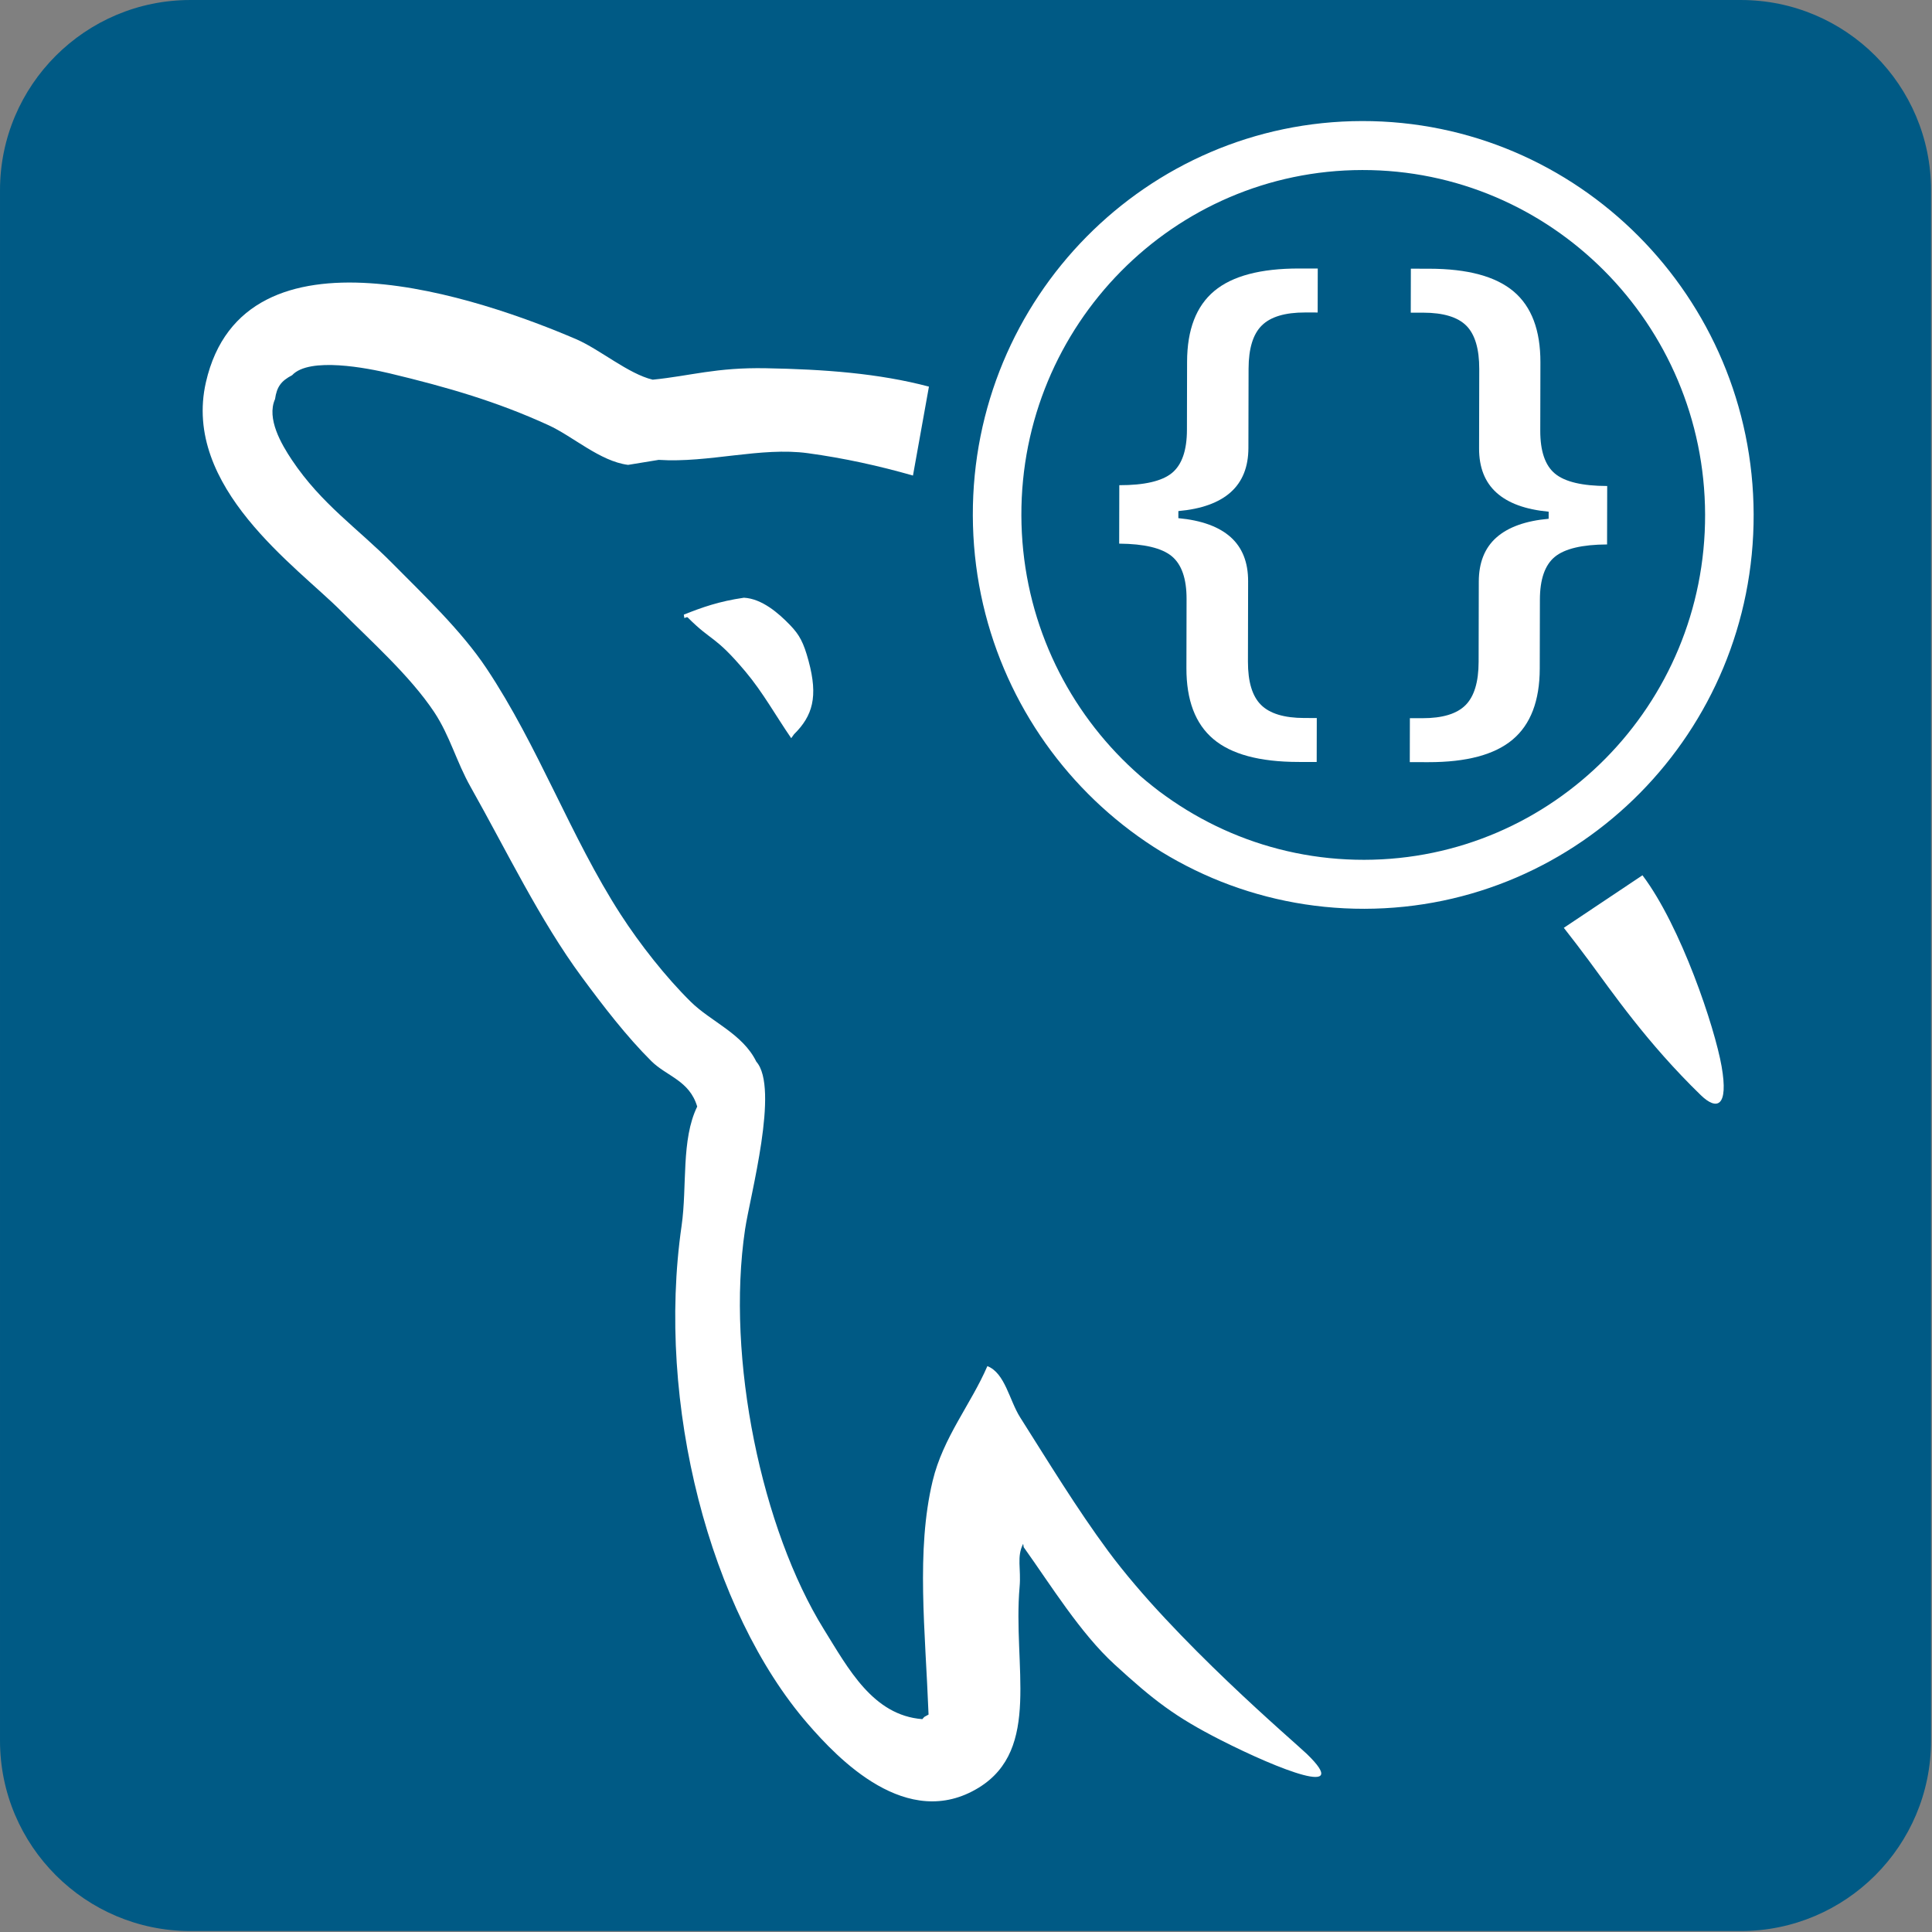 <?xml version="1.0" encoding="UTF-8" standalone="no"?>
<!DOCTYPE svg PUBLIC "-//W3C//DTD SVG 1.1//EN" "http://www.w3.org/Graphics/SVG/1.1/DTD/svg11.dtd">
<svg width="100%" height="100%" viewBox="0 0 16 16" version="1.1" xmlns="http://www.w3.org/2000/svg" xmlns:xlink="http://www.w3.org/1999/xlink" xml:space="preserve" xmlns:serif="http://www.serif.com/" style="fill-rule:evenodd;clip-rule:evenodd;stroke-linejoin:round;stroke-miterlimit:2;">
    <rect x="0" y="0" width="16" height="16" fill="#808080" stroke="none"/>
    <g transform="matrix(1.001,0,0,1.001,-0.049,-0.062)">
        <path d="M16.025,1.636C16.025,0.767 15.32,0.062 14.451,0.062L1.624,0.062C0.755,0.062 0.049,0.767 0.049,1.636L0.049,14.463C0.049,15.332 0.755,16.038 1.624,16.038L14.451,16.038C15.32,16.038 16.025,15.332 16.025,14.463L16.025,1.636Z" style="fill:rgb(0,90,133);"/>
    </g>
    <g id="mrs" transform="matrix(0.11,-0.018,0.018,0.111,2.922,0.754)">
        <g id="sakilaZoomed" transform="matrix(1.436,-2.2703e-16,-2.77556e-17,1.436,-40.625,56.994)">
            <path d="M53.714,-15.589C52.063,-16.361 50.337,-17.043 48.53,-17.592C46.184,-18.306 43.371,-17.911 40.858,-18.489L39.253,-18.489C37.846,-18.902 36.67,-20.395 35.504,-21.165C33.081,-22.776 30.694,-23.906 27.833,-25.096C26.754,-25.542 23.872,-26.61 22.836,-25.81C22.23,-25.611 21.958,-25.353 21.766,-24.742C21.161,-23.828 21.716,-22.409 22.122,-21.524C23.27,-19.033 24.926,-17.511 26.406,-15.447C27.742,-13.588 29.369,-11.471 30.33,-9.374C32.343,-4.998 33.236,-0.133 35.148,4.199C35.883,5.863 36.943,7.763 38.004,9.199C38.861,10.37 40.394,11.247 40.858,12.776C41.83,14.301 39.428,19.518 38.895,21.174C36.839,27.564 37.274,36.512 39.609,42.071C40.533,44.27 41.407,46.831 43.892,47.43C44.075,47.288 43.935,47.365 44.248,47.251C44.778,42.973 44.962,38.849 46.39,35.464C47.283,33.343 48.983,31.896 50.138,30.101C50.983,30.595 50.979,32.018 51.385,32.96C52.441,35.407 53.527,38.063 54.776,40.464C57.395,45.497 62.734,51.698 63.247,52.382C65.209,54.996 61.725,52.967 58.969,50.967C56.807,49.399 55.859,48.382 54.164,46.255C52.672,44.383 51.564,41.712 50.494,39.567L50.494,39.392C50.046,39.991 50.186,40.644 49.958,41.532C48.949,45.465 49.736,49.923 46.212,51.363C42.18,53.005 39.249,48.716 38.004,46.717C33.947,40.199 32.895,29.261 35.685,20.46C36.302,18.502 36.364,16.108 37.468,14.562C37.289,13.175 36.162,12.78 35.504,11.883C34.433,10.418 33.499,8.693 32.65,7.057C30.973,3.824 29.845,0.018 28.547,-3.481C28.019,-4.9 27.913,-6.247 27.298,-7.592C26.36,-9.631 24.682,-11.667 23.371,-13.486C21.504,-16.071 16.283,-21.06 18.376,-26.17C21.691,-34.265 33.171,-28.107 37.647,-25.277C38.77,-24.563 40.017,-23.095 41.215,-22.597C43.177,-22.474 44.544,-22.701 47.103,-22.237C50.045,-21.705 52.811,-21.049 55.266,-19.958L53.714,-15.589ZM87.661,10.684C89.206,13.589 90.094,18.979 90.12,21.01C90.146,23.12 89.517,23.227 88.815,22.29C86.504,19.206 85.143,16.336 84.218,14.562C83.89,13.933 83.554,13.309 83.209,12.692L87.661,10.684ZM44.07,-10.806C44.971,-10.608 45.7,-9.758 46.212,-9.019C46.595,-8.465 46.746,-8.049 46.847,-7.068C47.044,-5.177 46.603,-4.261 45.498,-3.481C45.438,-3.424 45.379,-3.363 45.32,-3.306C44.724,-4.554 44.249,-5.87 43.535,-7.054C42.251,-9.183 42.087,-8.816 41.036,-10.271C41.002,-10.32 40.918,-10.271 40.858,-10.271L40.858,-10.447C41.838,-10.663 42.762,-10.83 44.07,-10.806Z" style="fill:white;"/>
        </g>
        <g transform="matrix(0.056,0.009,-0.009,0.056,45.024,9.49)">
            <path d="M511.715,1.595C793.976,1.595 1023.13,230.755 1023.13,513.016C1023.13,795.277 793.976,1024.44 511.715,1024.44C229.454,1024.44 0.294,795.277 0.294,513.016C0.294,230.755 229.454,1.595 511.715,1.595ZM511.715,65.19C264.553,65.19 63.889,265.854 63.889,513.016C63.889,760.178 264.553,960.842 511.715,960.842C758.877,960.842 959.541,760.178 959.541,513.016C959.541,265.854 758.877,65.19 511.715,65.19Z" style="fill:white;"/>
        </g>
        <g transform="matrix(3.601,0.59,-0.594,3.581,54.264,-0.442)">
            <g transform="matrix(1.186,0,0,1.042,-0.781,-0.467)">
                <path d="M4.561,15.916L4.878,15.916L4.878,15.06L4.663,15.06C4.318,15.06 4.07,14.975 3.92,14.806C3.769,14.637 3.694,14.356 3.694,13.962L3.694,12.399C3.694,12.03 3.593,11.743 3.392,11.54C3.19,11.337 2.891,11.214 2.494,11.173L2.494,11.035C2.891,10.994 3.19,10.871 3.392,10.666C3.593,10.461 3.694,10.174 3.694,9.804L3.694,8.261C3.694,7.868 3.769,7.587 3.92,7.418C4.07,7.249 4.318,7.164 4.663,7.164L4.878,7.164L4.878,6.308L4.561,6.308C3.897,6.308 3.411,6.455 3.102,6.749C2.793,7.043 2.638,7.502 2.638,8.128L2.638,9.456C2.638,9.856 2.552,10.135 2.382,10.294C2.211,10.453 1.91,10.533 1.479,10.533L1.479,11.671C1.91,11.674 2.211,11.755 2.382,11.914C2.552,12.073 2.638,12.351 2.638,12.747L2.638,14.091C2.638,14.716 2.793,15.177 3.102,15.472C3.411,15.768 3.897,15.916 4.561,15.916Z" style="fill:white;fill-rule:nonzero;"/>
            </g>
            <g transform="matrix(1.179,0,0,1.042,-1.372,-0.467)">
                <path d="M7.334,15.916C7.997,15.916 8.483,15.768 8.793,15.472C9.102,15.177 9.257,14.716 9.257,14.091L9.257,12.747C9.257,12.351 9.342,12.073 9.513,11.914C9.684,11.755 9.985,11.674 10.415,11.671L10.415,10.533C9.985,10.533 9.684,10.453 9.513,10.294C9.342,10.135 9.257,9.856 9.257,9.456L9.257,8.128C9.257,7.502 9.102,7.043 8.793,6.749C8.483,6.455 7.997,6.308 7.334,6.308L7.016,6.308L7.016,7.164L7.232,7.164C7.58,7.164 7.829,7.249 7.978,7.418C8.126,7.587 8.201,7.868 8.201,8.261L8.201,9.804C8.201,10.174 8.301,10.461 8.503,10.666C8.705,10.871 9.006,10.994 9.405,11.035L9.405,11.173C9.006,11.214 8.705,11.337 8.503,11.54C8.301,11.743 8.201,12.03 8.201,12.399L8.201,13.962C8.201,14.356 8.125,14.637 7.975,14.806C7.825,14.975 7.577,15.06 7.232,15.06L7.016,15.06L7.016,15.916L7.334,15.916Z" style="fill:white;fill-rule:nonzero;"/>
            </g>
        </g>
    </g>
</svg>
